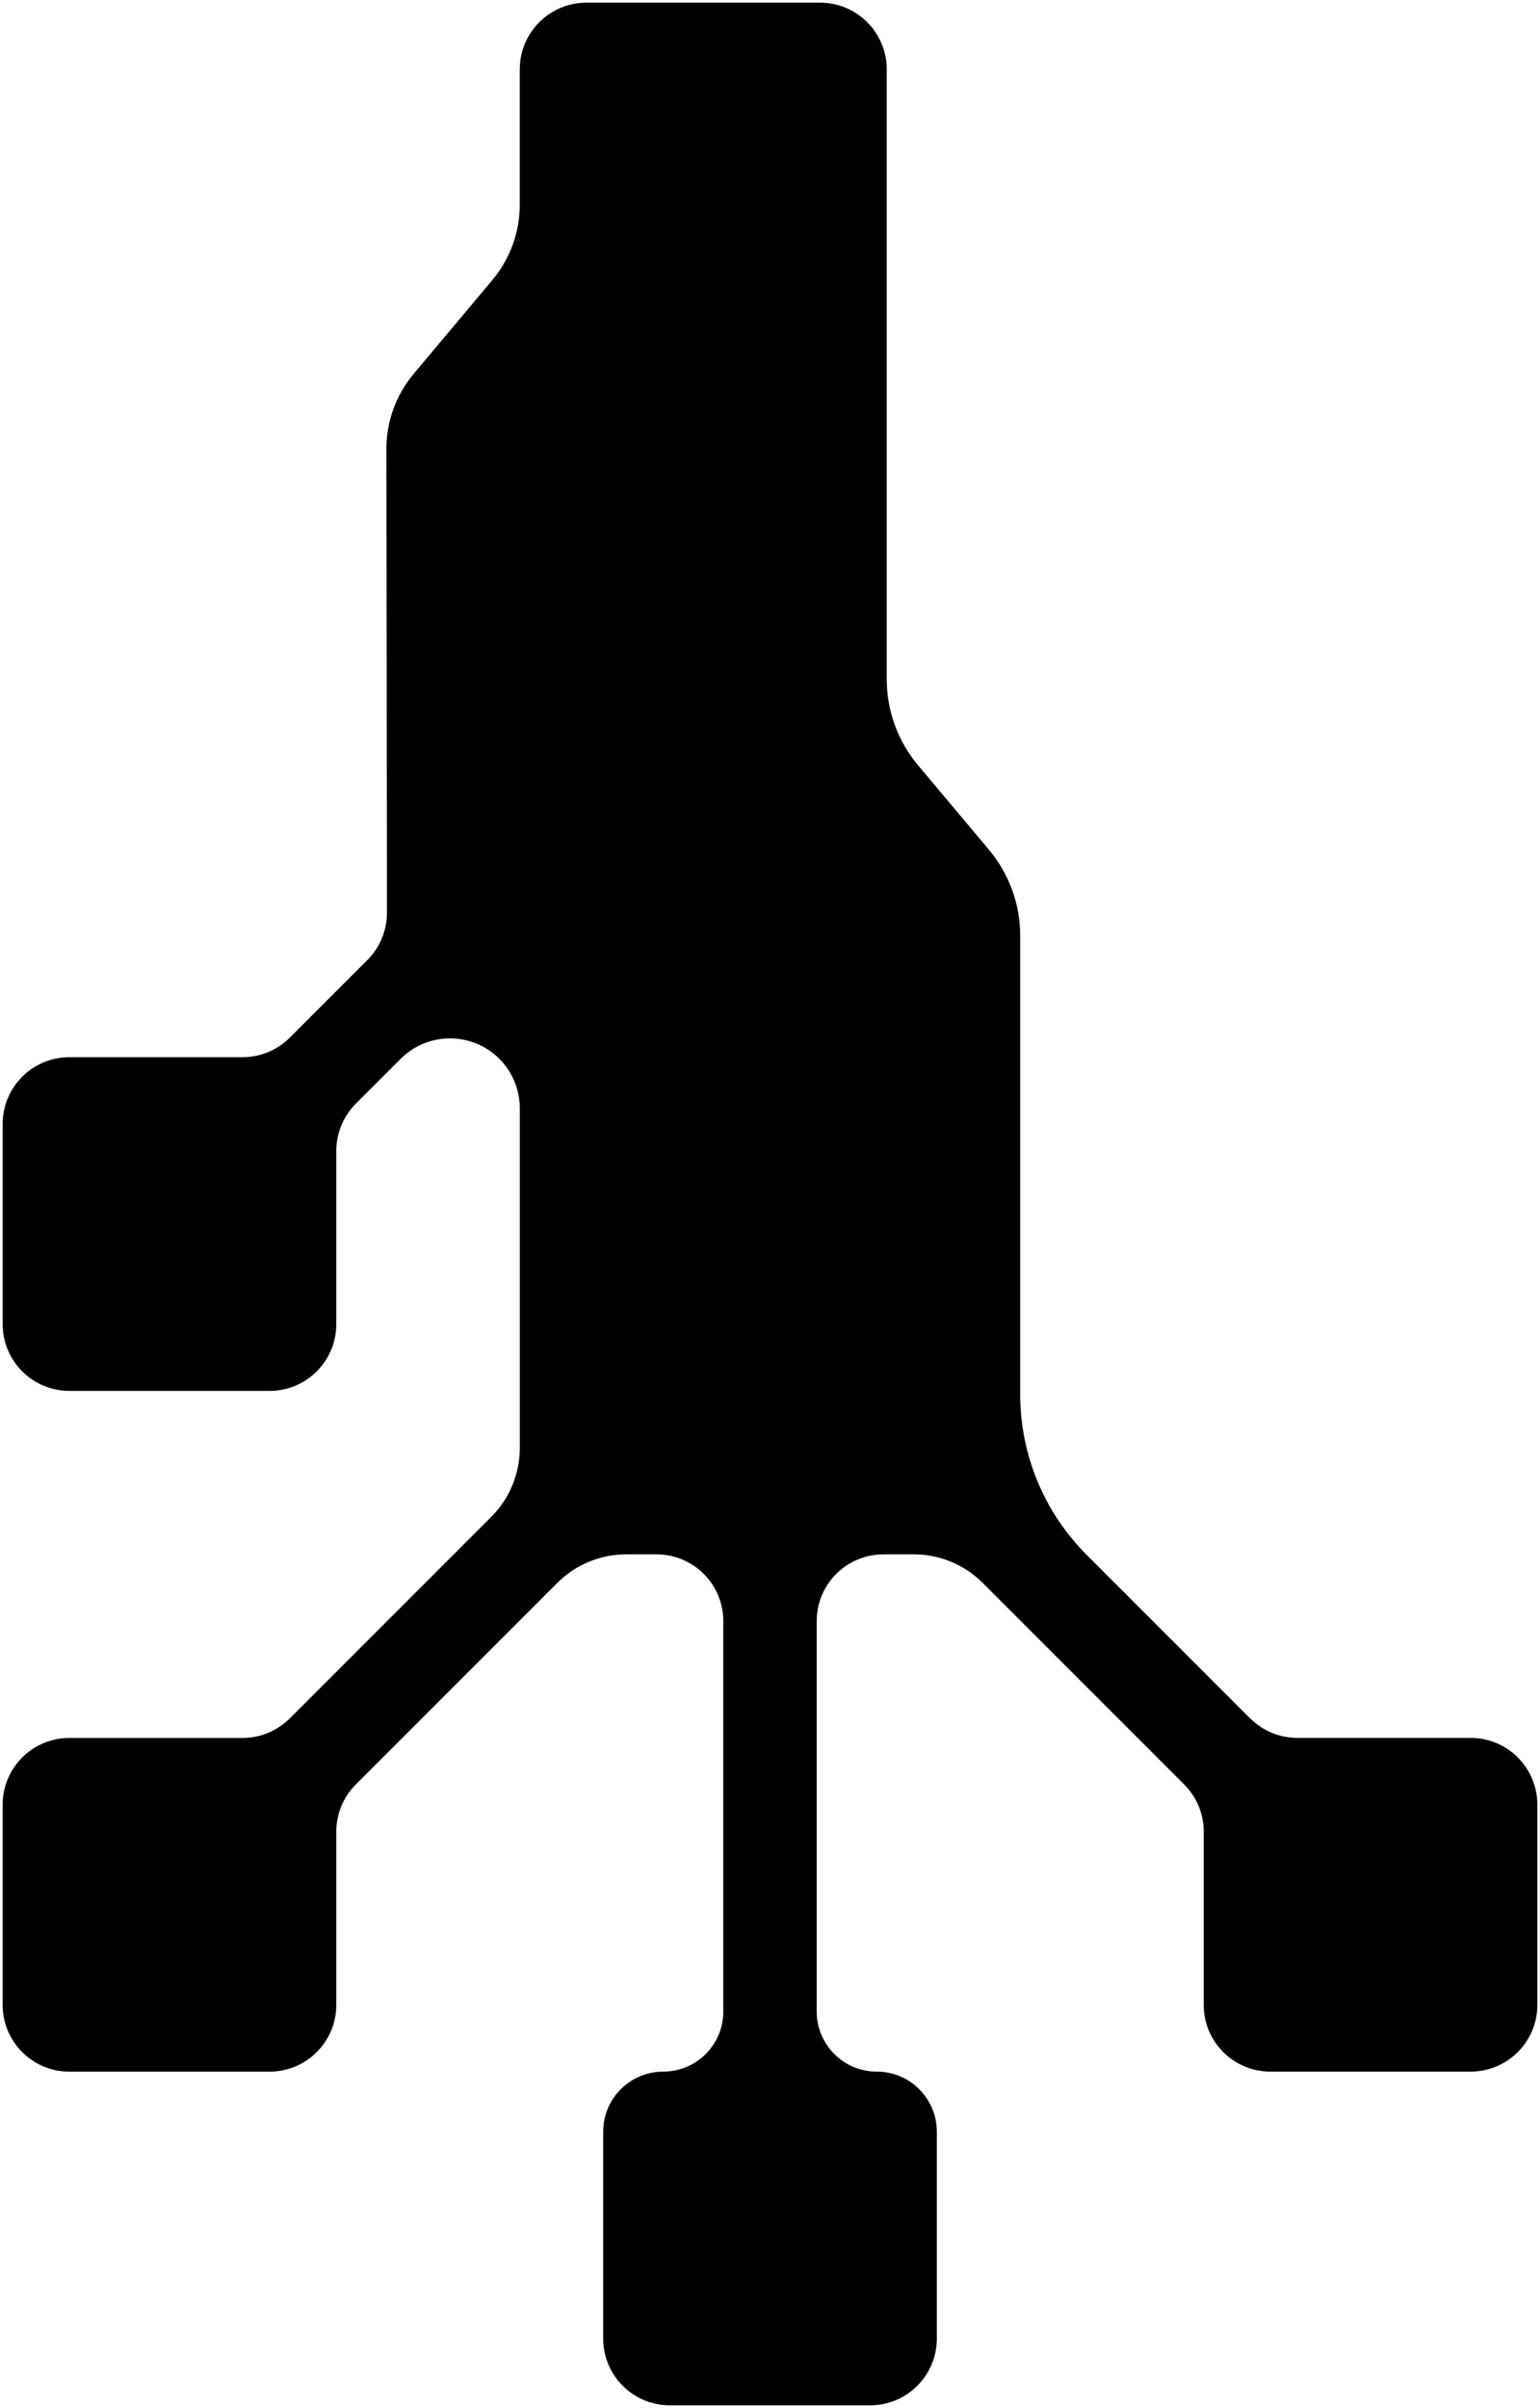 <?xml version="1.0" encoding="UTF-8"?><svg id="Capa_1" xmlns="http://www.w3.org/2000/svg" viewBox="0 0 577 902"><path d="M468.42,643.68l-61.28-61.28c-15.94-15.94-24.9-37.56-24.9-60.1v-171.85c0-11.76-4.14-23.13-11.7-32.14l-26.6-31.71c-7.56-9-11.7-20.38-11.7-32.14V26c0-13.81-11.19-25-25-25h-87.5c-13.81,0-25,11.19-25,25v50.73c0,10.28-3.62,20.24-10.23,28.12l-29.51,35.18c-6.62,7.89-10.25,17.87-10.23,28.17l.22,173.67c0,6.64-2.63,13.01-7.32,17.71l-29.09,29.09c-4.69,4.69-11.05,7.32-17.68,7.32H26c-13.81,0-25,11.19-25,25v75c0,13.81,11.19,25,25,25H101c13.81,0,25-11.19,25-25v-64.9c0-6.63,2.63-12.99,7.32-17.68l16.81-16.81c10.84-10.84,28.65-10.07,38.5,1.68h0c3.95,4.71,6.12,10.66,6.12,16.8v127.32c0,9.66-3.84,18.92-10.67,25.75l-75.51,75.51c-4.69,4.69-11.05,7.32-17.68,7.32H26c-13.81,0-25,11.19-25,25v75c0,13.81,11.19,25,25,25H101c13.81,0,25-11.19,25-25v-64.9c0-6.63,2.63-12.99,7.32-17.68l75.51-75.51c6.83-6.83,16.09-10.67,25.75-10.67h11.42c13.81,0,25,11.19,25,25v146.25c0,12.43-10.07,22.5-22.5,22.5h0c-12.43,0-22.5,10.07-22.5,22.5v77.5c0,13.81,11.19,25,25,25h75c13.81,0,25-11.19,25-25v-77.5c0-12.43-10.07-22.5-22.5-22.5h0c-12.43,0-22.5-10.07-22.5-22.5v-146.25c0-13.81,11.19-25,25-25h11.42c9.66,0,18.92,3.84,25.75,10.67l75.51,75.51c4.69,4.69,7.32,11.05,7.32,17.68v64.89c0,13.81,11.19,25,25,25h75c13.81,0,25-11.19,25-25v-75c0-13.81-11.19-25-25-25h-64.9c-6.63,0-12.99-2.63-17.68-7.32Z"/></svg>